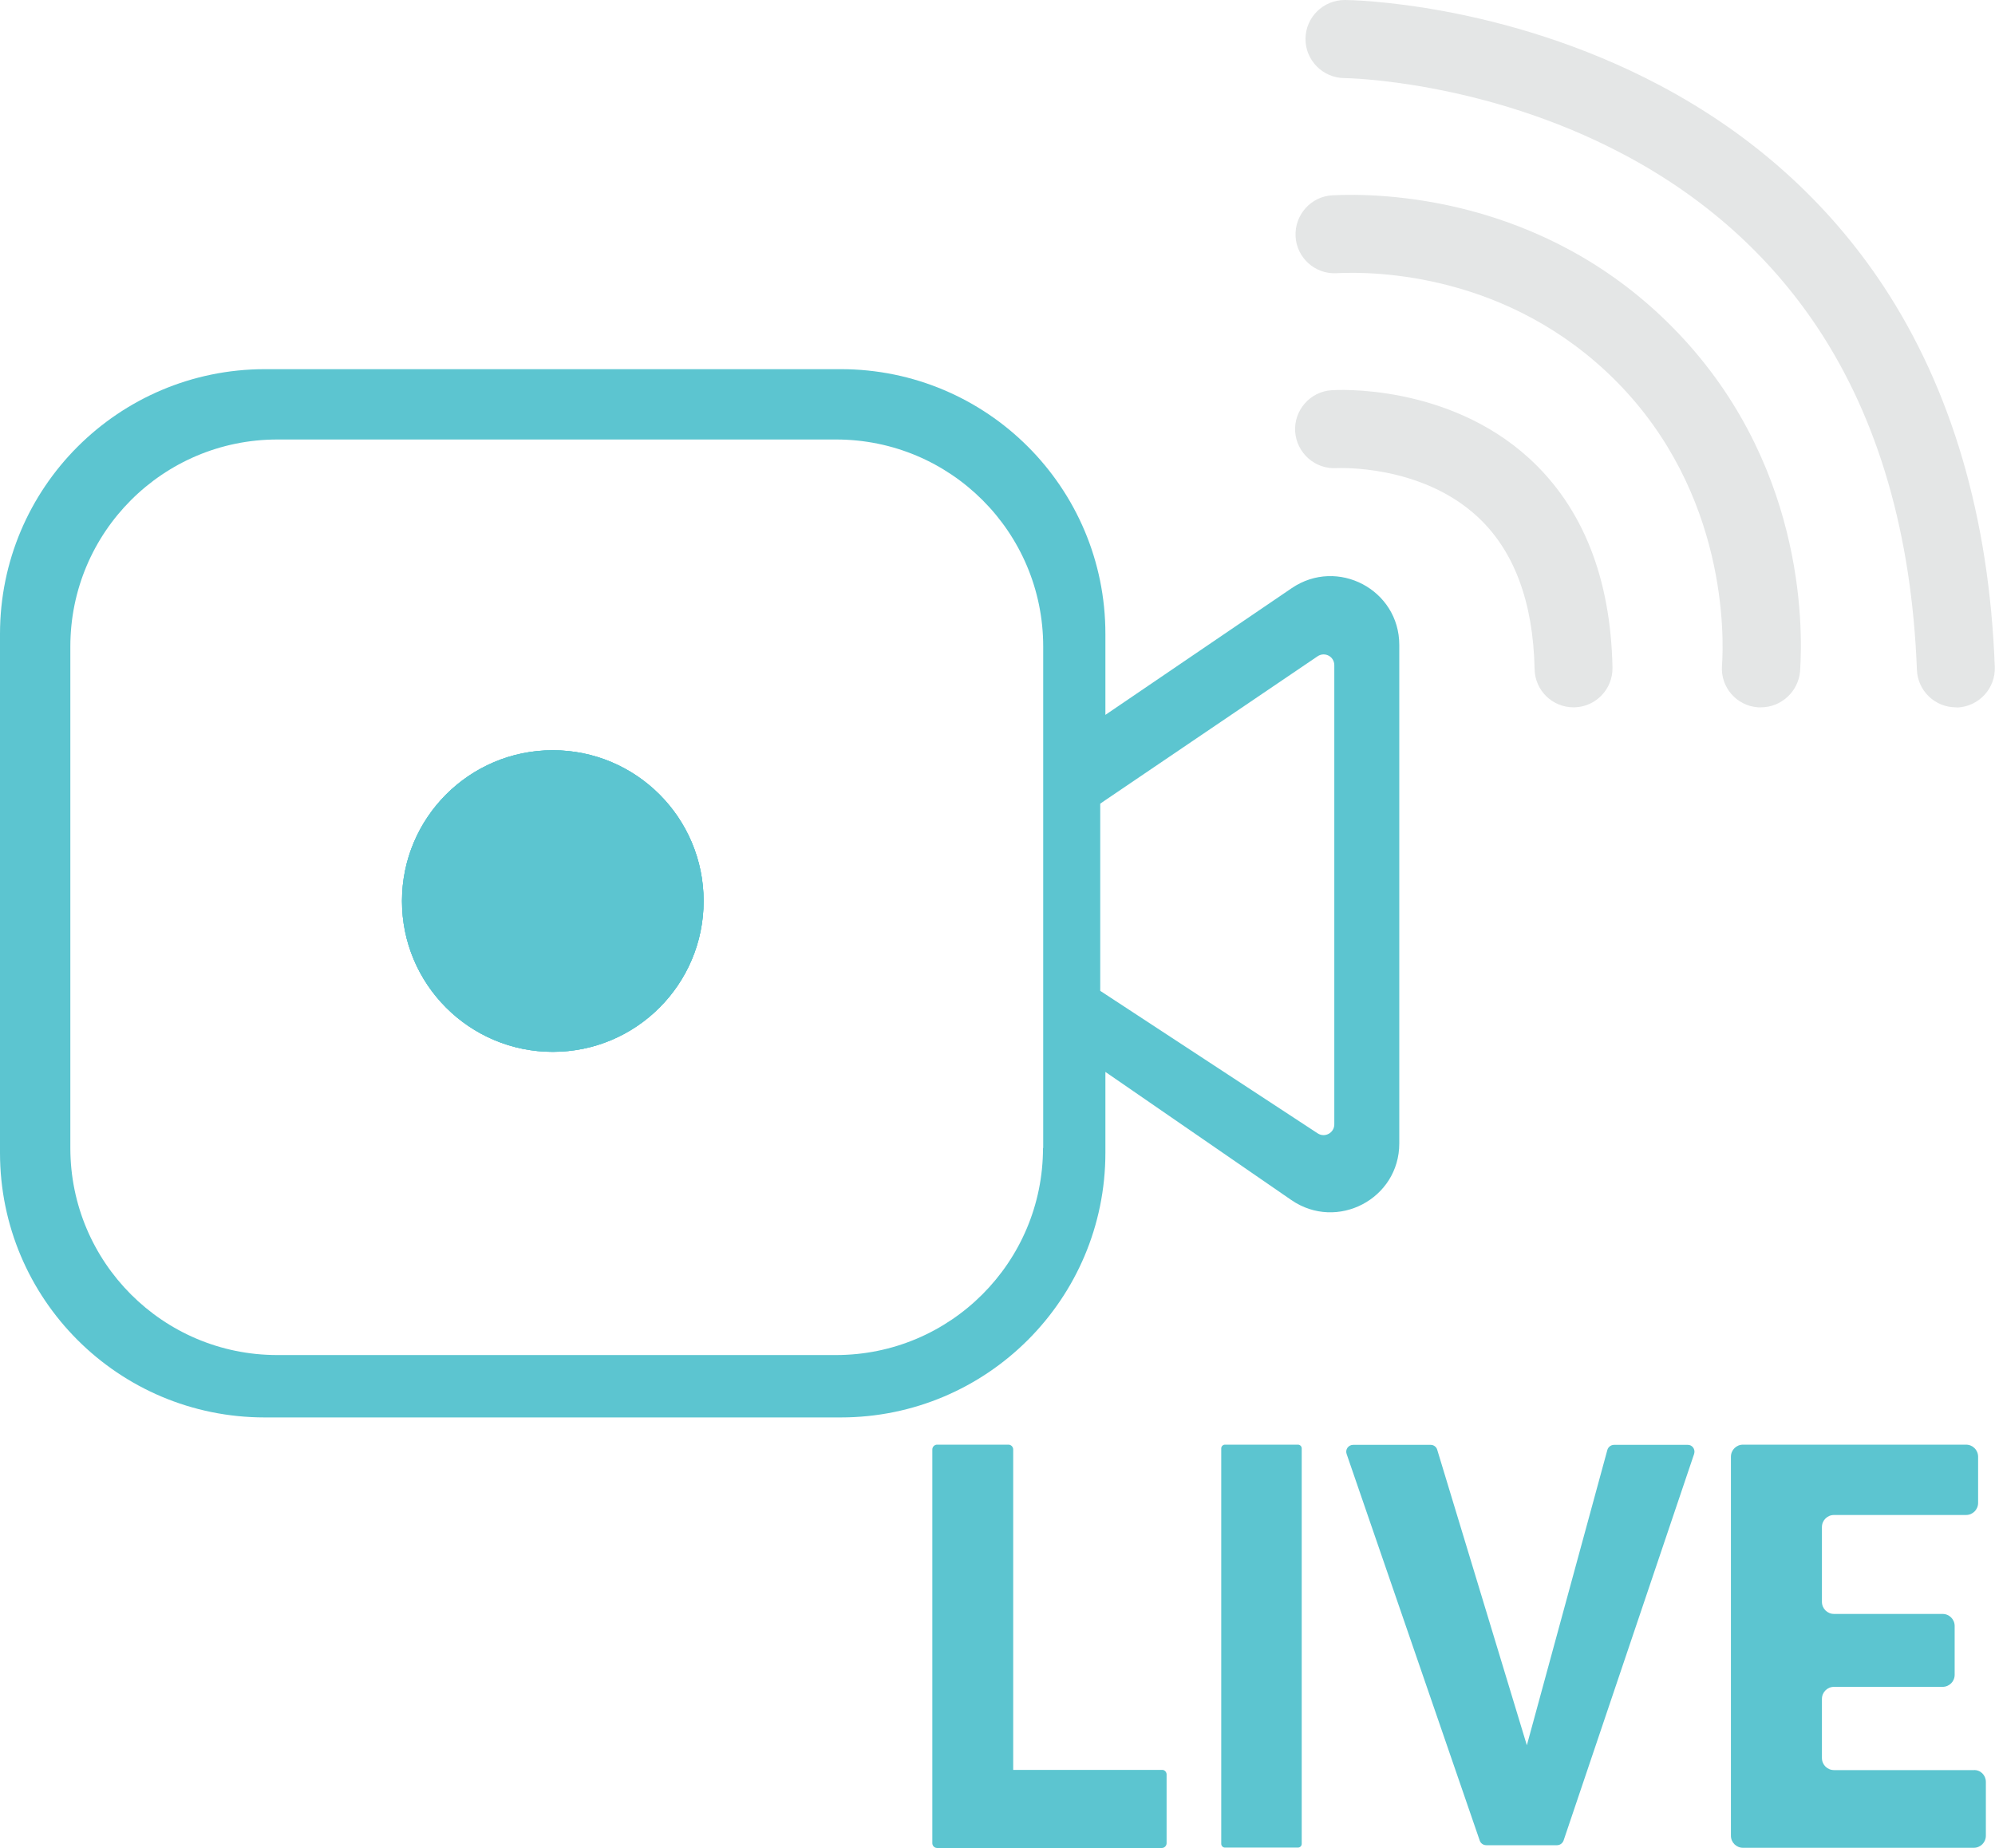 <?xml version="1.0" encoding="utf-8"?>
<!-- Generator: Adobe Illustrator 24.2.3, SVG Export Plug-In . SVG Version: 6.00 Build 0)  -->
<svg version="1.1" id="Layer_1" xmlns="http://www.w3.org/2000/svg" xmlns:xlink="http://www.w3.org/1999/xlink" x="0px" y="0px"
	 viewBox="0 0 1004 930" style="enable-background:new 0 0 1004 930;" xml:space="preserve">
<style type="text/css">
	.st0{fill:#EFEFEF;}
	.st1{fill:#69D4E0;}
	.st2{fill:#69D4E0;stroke:#69D4E0;stroke-miterlimit:10;}
	.st3{fill:none;stroke:#69D4E0;stroke-miterlimit:10;}
	.st4{fill:#6AD5E0;}
	.st5{fill:#EBEBEC;}
	.st6{fill:#E9EBEB;}
	.st7{fill:#DFE2E2;}
	.st8{fill:#DDDFE0;}
	.st9{fill:#D7DCDC;}
	.st10{fill:#3C8893;}
	.st11{fill:#5CC5D0;}
	.st12{fill:#E3E5E5;}
	.st13{fill:#E4E6E6;}
</style>
<path class="st11" d="M587.1,893.1v34.6c0,1.3-1.1,2.4-2.4,2.4H471.6c-1.3,0-2.4-1.1-2.4-2.4V729.5c0-1.3,1.1-2.4,2.4-2.4h35.9
	c1.3,0,2.4,1.1,2.4,2.4v161.3h74.9C586,890.7,587.1,891.8,587.1,893.1z"/>
<path class="st11" d="M655.1,729v199c0,1.1-0.9,1.9-1.9,1.9h-36.7c-1.1,0-1.9-0.9-1.9-1.9V729c0-1.1,0.9-1.9,1.9-1.9h36.7
	C654.3,727.1,655.1,728,655.1,729z"/>
<path class="st11" d="M999.4,896.8v27.1c0,3.4-2.7,6.1-6.1,6.1H877.2c-3.4,0-6.1-2.7-6.1-6.1V733.2c0-3.4,2.7-6.1,6.1-6.1h112.2
	c3.4,0,6.1,2.7,6.1,6.1v23.2c0,3.4-2.7,6.1-6.1,6.1H923c-3.4,0-6.1,2.7-6.1,6.1v37.6c0,3.4,2.7,6.1,6.1,6.1h54.6
	c3.4,0,6.1,2.7,6.1,6.1v24.5c0,3.4-2.7,6.1-6.1,6.1H923c-3.4,0-6.1,2.7-6.1,6.1v29.7c0,3.4,2.7,6.1,6.1,6.1h70.3
	C996.7,890.7,999.4,893.5,999.4,896.8z"/>
<path class="st11" d="M852.6,731.7l-65.7,194.6c-0.5,1.4-1.8,2.4-3.3,2.4h-35.6c-1.5,0-2.8-0.9-3.3-2.3l-67-194.6
	c-0.8-2.3,0.9-4.6,3.3-4.6h39c1.5,0,2.9,1,3.3,2.5l45.1,148.7l40.5-148.6c0.4-1.5,1.8-2.6,3.4-2.6h37
	C851.6,727.1,853.3,729.4,852.6,731.7z"/>
<circle class="st11" cx="278.2" cy="453.5" r="75.9"/>
<path class="st11" d="M650.1,296l-93.8,63.8v-40.8c0-73.6-59.6-133.2-133.2-133.2H133.2C59.6,185.9,0,245.5,0,319.1v261.1
	c0,73.6,59.6,133.2,133.2,133.2h289.9c73.6,0,133.2-59.6,133.2-133.2v-40.7l93.6,64.5c23,15.8,54.3-0.6,54.3-28.5V324.6
	C704.2,296.8,673.1,280.4,650.1,296z M524.9,577.8c0,57.5-46.6,104.2-104.2,104.2H139.5C82,682,35.4,635.3,35.4,577.8V325.4
	c0-57.5,46.6-104.2,104.2-104.2h281.2c57.5,0,104.2,46.6,104.2,104.2V577.8z M671.5,565.9c0,4.3-4.8,6.9-8.4,4.5l-106.8-70l-2.6-1.7
	v-94.2l2.6-1.8l106.8-72.4c3.6-2.4,8.4,0.1,8.4,4.5V565.9z"/>
<circle class="st11" cx="278.2" cy="453.5" r="75.9"/>
<g>
	<path class="st13" d="M791.9,356c-10.7,0-19.4-8.5-19.6-19.2c-0.7-34-10.4-59.8-28.8-76.8c-28.7-26.5-70.3-24.4-70.8-24.4
		c-10.8,0.7-20.1-7.5-20.9-18.3c-0.7-10.8,7.5-20.2,18.3-20.9c2.4-0.2,58.3-3.4,99.6,34.4c26.8,24.6,40.9,60,41.8,105.2
		c0.2,10.8-8.4,19.8-19.2,20C792.2,356,792.1,356,791.9,356z"/>
</g>
<g>
	<path class="st13" d="M886.2,356c-0.5,0-0.9,0-1.4,0c-10.8-0.7-19-10.1-18.2-20.9c1-14,2.9-86.6-53.2-143.2
		c-54-54.4-121.4-55.4-140.8-54.4c-10.8,0.6-20.1-7.8-20.6-18.6s7.8-20.1,18.6-20.6c23.5-1.2,105.2,0,170.7,66
		c66.4,66.9,66.2,149.8,64.6,173.6C905,348.1,896.4,356,886.2,356z"/>
</g>
<g>
	<path class="st13" d="M984.3,356c-10.5,0-19.2-8.3-19.6-18.9c-2.6-68-19.3-125.8-49.8-171.9c-24.2-36.5-57.1-66-98-87.6
		c-70.4-37.3-139.7-38.3-140.4-38.3c-10.8-0.1-19.6-9-19.5-19.8c0.1-10.8,8.9-19.5,19.8-19.5c3.2,0,79.6,1.2,158.4,42.9
		c46.7,24.7,84.5,58.6,112.4,100.7c34.5,52.2,53.5,116.8,56.3,192.1c0.4,10.8-8,19.9-18.9,20.4C984.8,356,984.6,356,984.3,356z"/>
</g>
<circle class="st11" cx="278.2" cy="453.5" r="75.9"/>
</svg>

